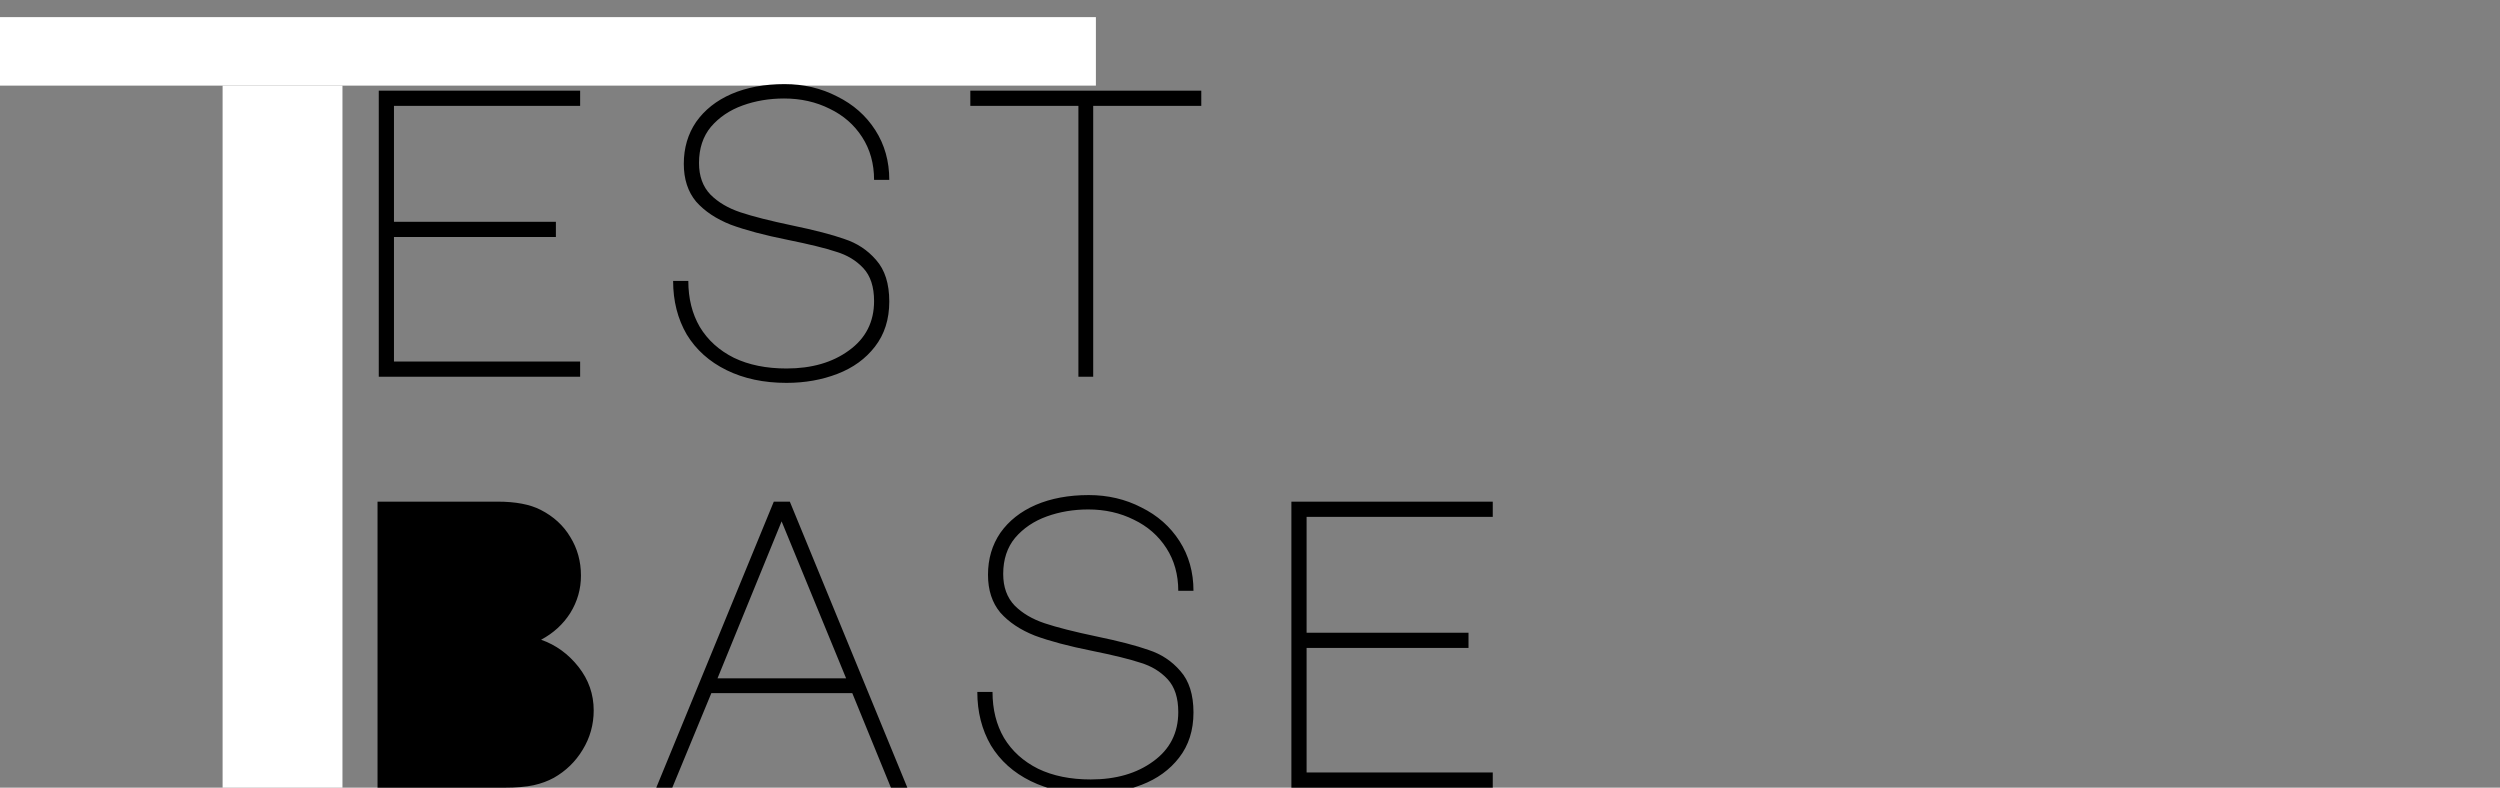 <svg width="146" height="46" viewBox="0 0 146 46" fill="none" xmlns="http://www.w3.org/2000/svg">
<rect x="0" y="0" width="146" height="46" fill="#808080" stroke="none"/>
<rect x="13" y="5" width="7" height="41" fill="white"/>
<rect y="1" width="64" height="4" fill="white"/>
<path d="M22.12 5.296H33.88V6.184H23.008V12.952H32.464V13.84H23.008V21.112H33.88V22H22.12V5.296ZM46.006 14.008C44.646 13.736 43.534 13.44 42.67 13.12C41.822 12.784 41.15 12.336 40.654 11.776C40.174 11.2 39.934 10.464 39.934 9.568C39.934 8.64 40.174 7.824 40.654 7.12C41.15 6.416 41.838 5.872 42.718 5.488C43.614 5.104 44.646 4.912 45.814 4.912C46.934 4.912 47.958 5.152 48.886 5.632C49.83 6.096 50.574 6.752 51.118 7.6C51.662 8.448 51.934 9.416 51.934 10.504H51.046C51.046 9.56 50.814 8.728 50.35 8.008C49.886 7.288 49.254 6.736 48.454 6.352C47.654 5.952 46.766 5.752 45.79 5.752C44.926 5.752 44.118 5.888 43.366 6.16C42.614 6.432 41.998 6.848 41.518 7.408C41.054 7.968 40.822 8.672 40.822 9.52C40.822 10.288 41.046 10.904 41.494 11.368C41.942 11.816 42.526 12.16 43.246 12.4C43.966 12.64 44.974 12.896 46.27 13.168C47.582 13.44 48.598 13.704 49.318 13.96C50.054 14.2 50.67 14.608 51.166 15.184C51.678 15.76 51.934 16.568 51.934 17.608C51.934 18.648 51.654 19.528 51.094 20.248C50.55 20.952 49.822 21.48 48.91 21.832C47.998 22.184 47.006 22.36 45.934 22.36C44.606 22.36 43.438 22.112 42.43 21.616C41.422 21.12 40.646 20.424 40.102 19.528C39.574 18.616 39.31 17.576 39.31 16.408H40.198C40.198 17.432 40.422 18.328 40.87 19.096C41.334 19.864 41.998 20.464 42.862 20.896C43.726 21.312 44.75 21.52 45.934 21.52C47.406 21.52 48.622 21.168 49.582 20.464C50.558 19.76 51.046 18.8 51.046 17.584C51.046 16.752 50.838 16.112 50.422 15.664C50.006 15.216 49.478 14.896 48.838 14.704C48.214 14.496 47.27 14.264 46.006 14.008ZM70.155 5.296V6.184H63.843V22H62.979V6.184H56.667V5.296H70.155ZM29.056 29.296C30.112 29.296 30.952 29.456 31.576 29.776C32.328 30.16 32.904 30.688 33.304 31.36C33.72 32.032 33.928 32.784 33.928 33.616C33.928 34.4 33.72 35.128 33.304 35.8C32.888 36.456 32.32 36.976 31.6 37.36C32.464 37.664 33.192 38.192 33.784 38.944C34.376 39.696 34.672 40.544 34.672 41.488C34.672 42.32 34.456 43.088 34.024 43.792C33.608 44.48 33.048 45.024 32.344 45.424C31.992 45.616 31.6 45.76 31.168 45.856C30.736 45.952 30.16 46 29.44 46H22.048V29.296H29.056ZM45.19 29.296H46.126L52.99 46H52.03L49.774 40.48H41.542L39.262 46H38.326L45.19 29.296ZM41.902 39.616H49.414L45.646 30.448L41.902 39.616ZM63.771 38.008C62.411 37.736 61.299 37.44 60.435 37.12C59.587 36.784 58.915 36.336 58.419 35.776C57.939 35.2 57.699 34.464 57.699 33.568C57.699 32.64 57.939 31.824 58.419 31.12C58.915 30.416 59.603 29.872 60.483 29.488C61.379 29.104 62.411 28.912 63.579 28.912C64.699 28.912 65.723 29.152 66.651 29.632C67.595 30.096 68.339 30.752 68.883 31.6C69.427 32.448 69.699 33.416 69.699 34.504H68.811C68.811 33.56 68.579 32.728 68.115 32.008C67.651 31.288 67.019 30.736 66.219 30.352C65.419 29.952 64.531 29.752 63.555 29.752C62.691 29.752 61.883 29.888 61.131 30.16C60.379 30.432 59.763 30.848 59.283 31.408C58.819 31.968 58.587 32.672 58.587 33.52C58.587 34.288 58.811 34.904 59.259 35.368C59.707 35.816 60.291 36.16 61.011 36.4C61.731 36.64 62.739 36.896 64.035 37.168C65.347 37.44 66.363 37.704 67.083 37.96C67.819 38.2 68.435 38.608 68.931 39.184C69.443 39.76 69.699 40.568 69.699 41.608C69.699 42.648 69.419 43.528 68.859 44.248C68.315 44.952 67.587 45.48 66.675 45.832C65.763 46.184 64.771 46.36 63.699 46.36C62.371 46.36 61.203 46.112 60.195 45.616C59.187 45.12 58.411 44.424 57.867 43.528C57.339 42.616 57.075 41.576 57.075 40.408H57.963C57.963 41.432 58.187 42.328 58.635 43.096C59.099 43.864 59.763 44.464 60.627 44.896C61.491 45.312 62.515 45.52 63.699 45.52C65.171 45.52 66.387 45.168 67.347 44.464C68.323 43.76 68.811 42.8 68.811 41.584C68.811 40.752 68.603 40.112 68.187 39.664C67.771 39.216 67.243 38.896 66.603 38.704C65.979 38.496 65.035 38.264 63.771 38.008ZM75.417 29.296H87.177V30.184H76.305V36.952H85.761V37.84H76.305V45.112H87.177V46H75.417V29.296Z" fill="black"/>
</svg>
